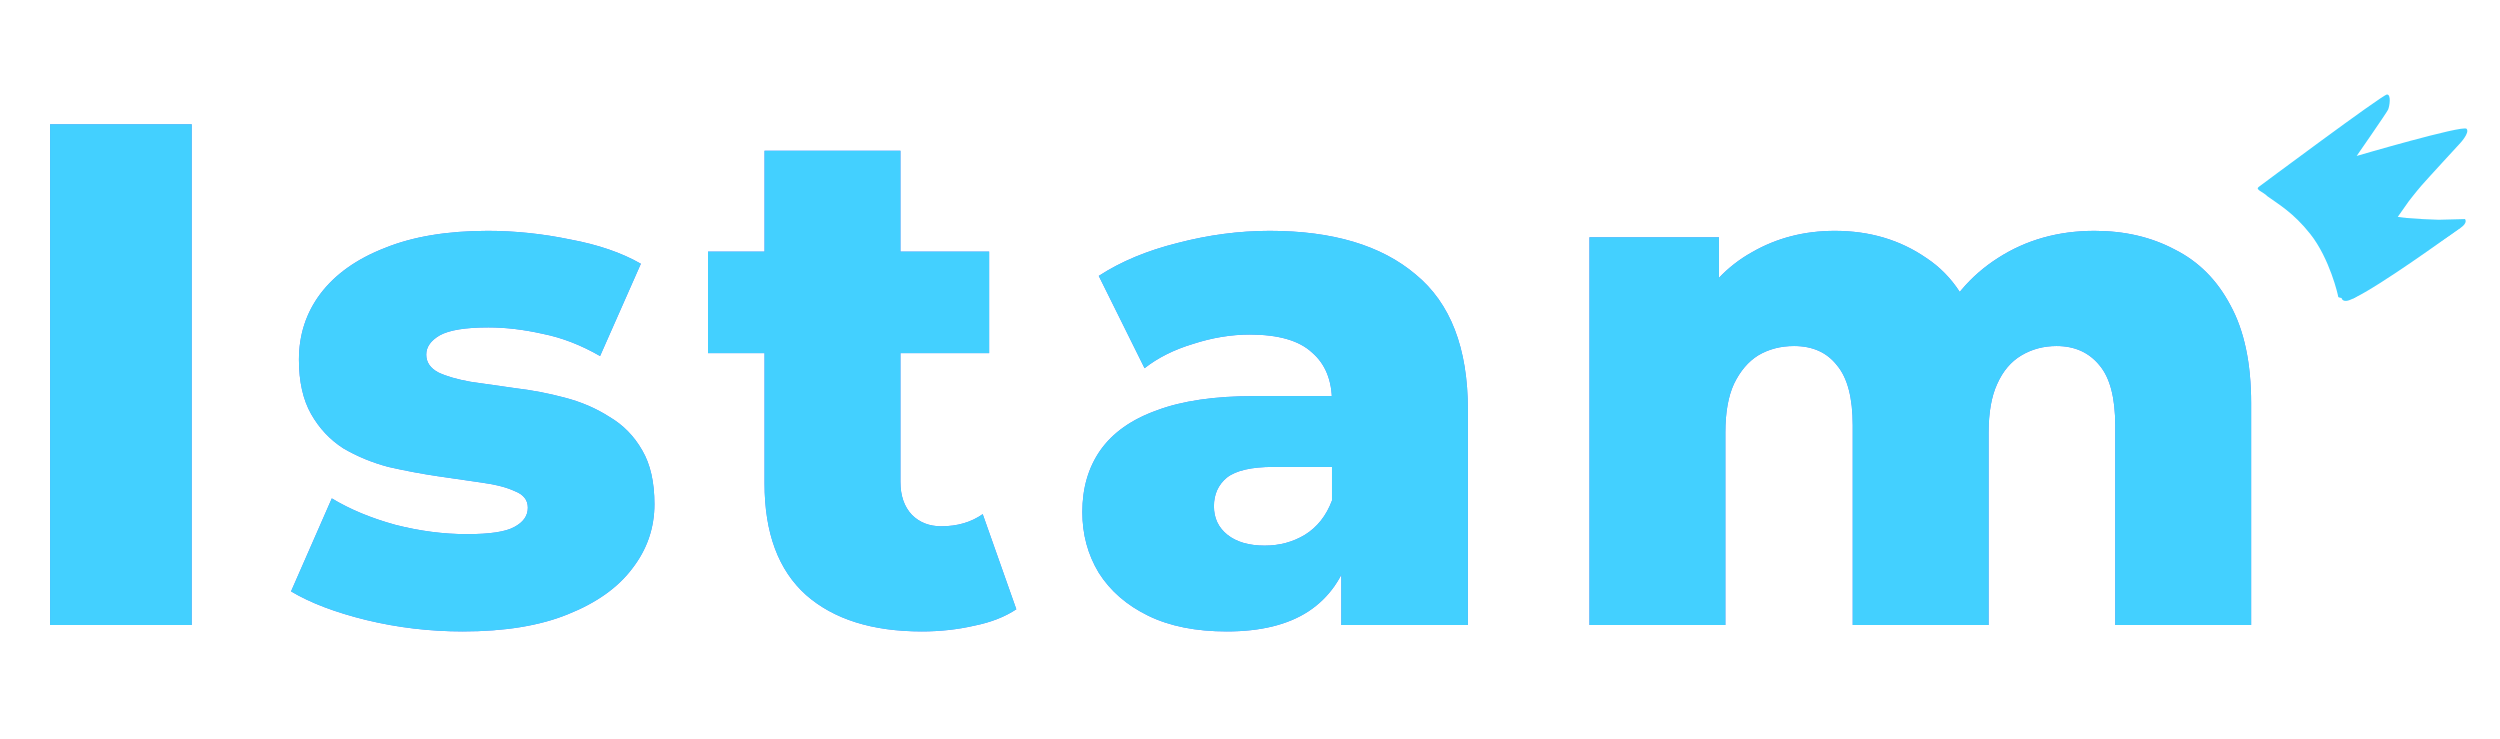 <svg width="132" height="39" viewBox="0 0 132 39" fill="none" xmlns="http://www.w3.org/2000/svg">
<g clip-path="url(#clip0_330_195)">
<path d="M119.253 9.874C119.253 9.874 125.793 5 126.03 4.99C126.267 4.979 126.17 5.621 126.089 5.793C126.009 5.964 124.432 8.234 124.432 8.234C124.432 8.234 130.042 6.589 130.235 6.8C130.428 7.013 129.852 7.609 129.852 7.609C129.852 7.609 128.147 9.459 127.851 9.801C127.563 10.133 127.186 10.622 127.186 10.622L126.602 11.45L127.07 11.511L127.927 11.569L128.765 11.603L130.151 11.567C130.151 11.567 130.323 11.751 129.918 12.032L129.398 12.392L124.273 15.75C124.273 15.75 123.457 15.778 123.456 15.664C123.456 15.602 123.012 13.653 121.978 12.349C121.086 11.224 120.3 10.784 119.723 10.365C119.499 10.131 119.067 10.018 119.255 9.877L119.253 9.874Z" fill="#43D0FF"/>
<path d="M119.631 9.862C119.631 9.862 125.583 5.135 125.796 5.219C125.988 5.294 125.93 5.668 125.856 5.835C125.781 6.002 123.441 8.942 123.85 9.182C124.12 9.34 124.355 9.093 125.754 8.647C127.369 8.131 129.753 7.332 129.789 7.528C129.809 7.639 128.073 9.405 127.805 9.751C127.549 10.081 127.105 10.65 127.105 10.65C127.105 10.65 125.86 12.098 126.218 12.26C126.858 12.549 127.324 12.454 127.695 12.439C127.966 12.428 128.762 12.262 128.762 12.262L129.916 12.03L129.824 12.071L129.396 12.39C129.396 12.39 125.645 15.113 124.27 15.748C124.138 15.809 123.802 16.008 123.65 15.786C123.616 15.735 123.324 13.708 122.293 12.403C121.403 11.276 119.826 10.227 120.038 10.419C120.285 10.599 119.451 9.998 119.631 9.862Z" fill="#43D0FF"/>
<path d="M2.644 33V6.561H10.122V33H2.644ZM24.432 33.34C22.695 33.34 20.995 33.139 19.333 32.736C17.697 32.333 16.375 31.829 15.367 31.225L17.52 26.315C18.477 26.894 19.598 27.36 20.882 27.712C22.166 28.04 23.425 28.203 24.659 28.203C25.868 28.203 26.699 28.077 27.152 27.826C27.63 27.574 27.869 27.234 27.869 26.806C27.869 26.403 27.643 26.113 27.19 25.937C26.762 25.735 26.182 25.584 25.452 25.484C24.747 25.383 23.966 25.27 23.11 25.144C22.254 25.018 21.386 24.854 20.504 24.653C19.648 24.426 18.855 24.099 18.125 23.671C17.42 23.218 16.853 22.613 16.425 21.858C15.997 21.102 15.783 20.145 15.783 18.987C15.783 17.678 16.161 16.52 16.916 15.512C17.697 14.48 18.83 13.674 20.315 13.095C21.801 12.491 23.614 12.189 25.754 12.189C27.19 12.189 28.637 12.34 30.098 12.642C31.584 12.919 32.83 13.347 33.837 13.926L31.684 18.798C30.677 18.219 29.67 17.829 28.663 17.628C27.655 17.401 26.699 17.288 25.792 17.288C24.583 17.288 23.727 17.426 23.224 17.703C22.745 17.98 22.506 18.32 22.506 18.723C22.506 19.126 22.72 19.441 23.148 19.667C23.576 19.869 24.143 20.032 24.848 20.158C25.578 20.259 26.371 20.372 27.227 20.498C28.084 20.599 28.94 20.762 29.796 20.989C30.677 21.216 31.47 21.556 32.175 22.009C32.906 22.437 33.485 23.029 33.913 23.784C34.341 24.514 34.555 25.459 34.555 26.617C34.555 27.876 34.164 29.009 33.384 30.016C32.629 31.023 31.495 31.829 29.985 32.433C28.499 33.038 26.648 33.34 24.432 33.34ZM48.676 33.34C46.057 33.34 44.018 32.698 42.557 31.414C41.097 30.104 40.367 28.14 40.367 25.521V7.958H47.543V25.446C47.543 26.176 47.745 26.755 48.147 27.183C48.55 27.586 49.066 27.788 49.696 27.788C50.552 27.788 51.282 27.574 51.887 27.146L53.662 32.169C53.057 32.572 52.315 32.861 51.433 33.038C50.552 33.239 49.633 33.34 48.676 33.34ZM37.383 18.647V13.284H52.227V18.647H37.383ZM70.82 33V29.185L70.329 28.241V21.216C70.329 20.083 69.976 19.214 69.271 18.61C68.591 17.98 67.496 17.665 65.985 17.665C65.003 17.665 64.008 17.829 63.001 18.156C61.994 18.458 61.138 18.887 60.433 19.441L58.015 14.568C59.174 13.813 60.559 13.234 62.17 12.831C63.807 12.403 65.431 12.189 67.043 12.189C70.366 12.189 72.935 12.957 74.748 14.493C76.586 16.003 77.505 18.383 77.505 21.631V33H70.82ZM64.776 33.34C63.14 33.34 61.755 33.063 60.622 32.509C59.489 31.955 58.62 31.2 58.015 30.243C57.436 29.286 57.147 28.216 57.147 27.032C57.147 25.773 57.462 24.691 58.091 23.784C58.746 22.852 59.74 22.147 61.075 21.669C62.409 21.165 64.134 20.913 66.249 20.913H71.084V24.653H67.231C66.073 24.653 65.255 24.842 64.776 25.219C64.323 25.597 64.096 26.101 64.096 26.73C64.096 27.36 64.336 27.863 64.814 28.241C65.293 28.619 65.947 28.808 66.778 28.808C67.559 28.808 68.264 28.619 68.893 28.241C69.548 27.838 70.026 27.234 70.329 26.428L71.311 29.072C70.933 30.482 70.19 31.552 69.082 32.282C67.999 32.987 66.564 33.34 64.776 33.34ZM110.589 12.189C112.175 12.189 113.585 12.516 114.819 13.171C116.078 13.8 117.06 14.782 117.765 16.117C118.496 17.451 118.861 19.176 118.861 21.291V33H111.684V22.462C111.684 21.002 111.407 19.944 110.853 19.289C110.299 18.61 109.544 18.27 108.587 18.27C107.907 18.27 107.29 18.433 106.736 18.761C106.182 19.088 105.754 19.592 105.452 20.271C105.15 20.926 104.999 21.782 104.999 22.84V33H97.823V22.462C97.823 21.002 97.546 19.944 96.992 19.289C96.463 18.61 95.707 18.27 94.725 18.27C94.02 18.27 93.391 18.433 92.837 18.761C92.308 19.088 91.88 19.592 91.553 20.271C91.251 20.926 91.1 21.782 91.1 22.84V33H83.923V12.528H90.76V18.232L89.4 16.608C90.155 15.147 91.188 14.052 92.497 13.322C93.806 12.566 95.267 12.189 96.878 12.189C98.716 12.189 100.328 12.667 101.713 13.624C103.123 14.556 104.067 16.016 104.546 18.005L102.204 17.514C102.934 15.852 104.03 14.556 105.49 13.624C106.976 12.667 108.675 12.189 110.589 12.189Z" fill="#737FF6"/>
<path d="M2.644 33V6.561H10.122V33H2.644ZM24.432 33.34C22.695 33.34 20.995 33.139 19.333 32.736C17.697 32.333 16.375 31.829 15.367 31.225L17.52 26.315C18.477 26.894 19.598 27.36 20.882 27.712C22.166 28.04 23.425 28.203 24.659 28.203C25.868 28.203 26.699 28.077 27.152 27.826C27.63 27.574 27.869 27.234 27.869 26.806C27.869 26.403 27.643 26.113 27.19 25.937C26.762 25.735 26.182 25.584 25.452 25.484C24.747 25.383 23.966 25.27 23.11 25.144C22.254 25.018 21.386 24.854 20.504 24.653C19.648 24.426 18.855 24.099 18.125 23.671C17.42 23.218 16.853 22.613 16.425 21.858C15.997 21.102 15.783 20.145 15.783 18.987C15.783 17.678 16.161 16.52 16.916 15.512C17.697 14.48 18.83 13.674 20.315 13.095C21.801 12.491 23.614 12.189 25.754 12.189C27.19 12.189 28.637 12.34 30.098 12.642C31.584 12.919 32.83 13.347 33.837 13.926L31.684 18.798C30.677 18.219 29.67 17.829 28.663 17.628C27.655 17.401 26.699 17.288 25.792 17.288C24.583 17.288 23.727 17.426 23.224 17.703C22.745 17.98 22.506 18.32 22.506 18.723C22.506 19.126 22.72 19.441 23.148 19.667C23.576 19.869 24.143 20.032 24.848 20.158C25.578 20.259 26.371 20.372 27.227 20.498C28.084 20.599 28.94 20.762 29.796 20.989C30.677 21.216 31.47 21.556 32.175 22.009C32.906 22.437 33.485 23.029 33.913 23.784C34.341 24.514 34.555 25.459 34.555 26.617C34.555 27.876 34.164 29.009 33.384 30.016C32.629 31.023 31.495 31.829 29.985 32.433C28.499 33.038 26.648 33.34 24.432 33.34ZM48.676 33.34C46.057 33.34 44.018 32.698 42.557 31.414C41.097 30.104 40.367 28.14 40.367 25.521V7.958H47.543V25.446C47.543 26.176 47.745 26.755 48.147 27.183C48.55 27.586 49.066 27.788 49.696 27.788C50.552 27.788 51.282 27.574 51.887 27.146L53.662 32.169C53.057 32.572 52.315 32.861 51.433 33.038C50.552 33.239 49.633 33.34 48.676 33.34ZM37.383 18.647V13.284H52.227V18.647H37.383ZM70.82 33V29.185L70.329 28.241V21.216C70.329 20.083 69.976 19.214 69.271 18.61C68.591 17.98 67.496 17.665 65.985 17.665C65.003 17.665 64.008 17.829 63.001 18.156C61.994 18.458 61.138 18.887 60.433 19.441L58.015 14.568C59.174 13.813 60.559 13.234 62.17 12.831C63.807 12.403 65.431 12.189 67.043 12.189C70.366 12.189 72.935 12.957 74.748 14.493C76.586 16.003 77.505 18.383 77.505 21.631V33H70.82ZM64.776 33.34C63.14 33.34 61.755 33.063 60.622 32.509C59.489 31.955 58.62 31.2 58.015 30.243C57.436 29.286 57.147 28.216 57.147 27.032C57.147 25.773 57.462 24.691 58.091 23.784C58.746 22.852 59.74 22.147 61.075 21.669C62.409 21.165 64.134 20.913 66.249 20.913H71.084V24.653H67.231C66.073 24.653 65.255 24.842 64.776 25.219C64.323 25.597 64.096 26.101 64.096 26.73C64.096 27.36 64.336 27.863 64.814 28.241C65.293 28.619 65.947 28.808 66.778 28.808C67.559 28.808 68.264 28.619 68.893 28.241C69.548 27.838 70.026 27.234 70.329 26.428L71.311 29.072C70.933 30.482 70.19 31.552 69.082 32.282C67.999 32.987 66.564 33.34 64.776 33.34ZM110.589 12.189C112.175 12.189 113.585 12.516 114.819 13.171C116.078 13.8 117.06 14.782 117.765 16.117C118.496 17.451 118.861 19.176 118.861 21.291V33H111.684V22.462C111.684 21.002 111.407 19.944 110.853 19.289C110.299 18.61 109.544 18.27 108.587 18.27C107.907 18.27 107.29 18.433 106.736 18.761C106.182 19.088 105.754 19.592 105.452 20.271C105.15 20.926 104.999 21.782 104.999 22.84V33H97.823V22.462C97.823 21.002 97.546 19.944 96.992 19.289C96.463 18.61 95.707 18.27 94.725 18.27C94.02 18.27 93.391 18.433 92.837 18.761C92.308 19.088 91.88 19.592 91.553 20.271C91.251 20.926 91.1 21.782 91.1 22.84V33H83.923V12.528H90.76V18.232L89.4 16.608C90.155 15.147 91.188 14.052 92.497 13.322C93.806 12.566 95.267 12.189 96.878 12.189C98.716 12.189 100.328 12.667 101.713 13.624C103.123 14.556 104.067 16.016 104.546 18.005L102.204 17.514C102.934 15.852 104.03 14.556 105.49 13.624C106.976 12.667 108.675 12.189 110.589 12.189Z" fill="#43D0FF"/>
</g>
<defs>
<clipPath id="clip0_330_195">
<rect width="131.179" height="39" fill="white"/>
</clipPath>
</defs>
</svg>
